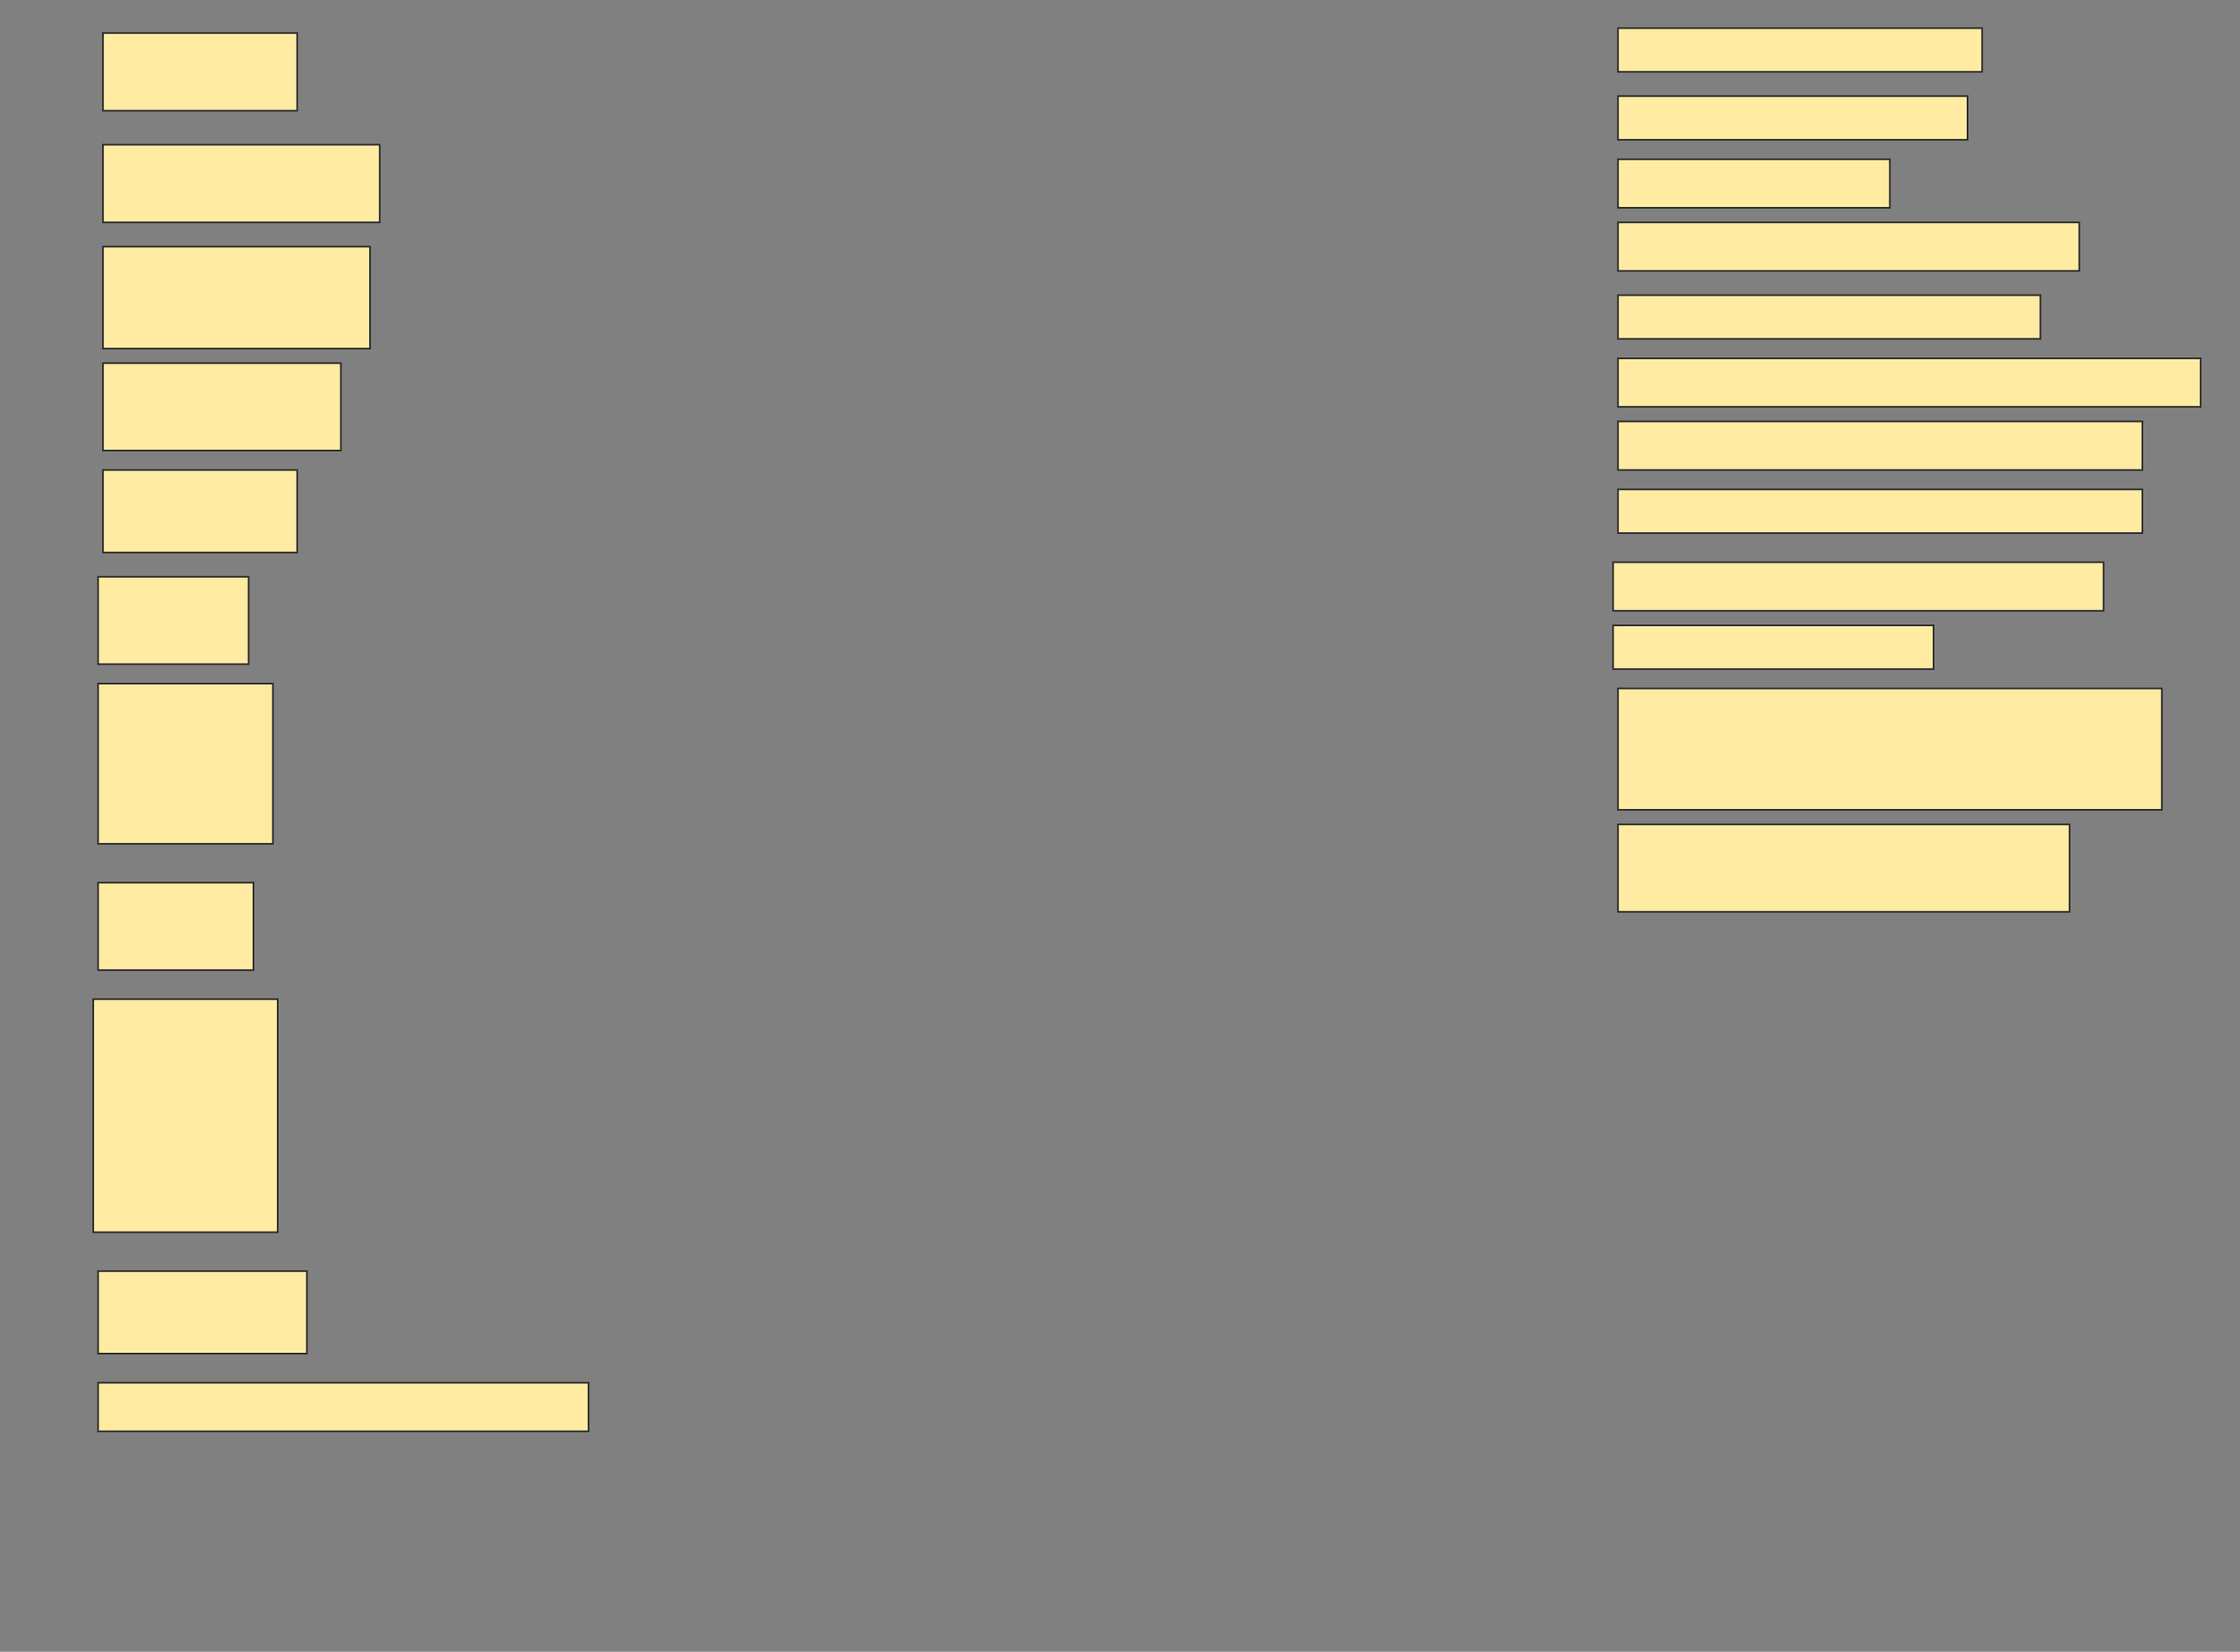 <svg height="972" width="1318" xmlns="http://www.w3.org/2000/svg">
 <rect width="100%" height="100%" fill="#808080" stroke="none"/>
 <!-- Created with Image Occlusion Enhanced -->
 <g>
  <title>Labels</title>
 </g>
 <g>
  <title>Masks</title>
  <rect fill="#FFEBA2" height="25.714" id="74b120609755496fae0a710d99a4438f-ao-1" stroke="#2D2D2D" width="214.286" x="952" y="16.571"/>
  <rect fill="#FFEBA2" height="45.714" id="74b120609755496fae0a710d99a4438f-ao-2" stroke="#2D2D2D" width="114.286" x="60.571" y="19.429"/>
  <rect fill="#FFEBA2" height="25.714" id="74b120609755496fae0a710d99a4438f-ao-3" stroke="#2D2D2D" width="205.714" x="952" y="56.571"/>
  <rect fill="#FFEBA2" height="45.714" id="74b120609755496fae0a710d99a4438f-ao-4" stroke="#2D2D2D" width="162.857" x="60.571" y="85.143"/>
  <rect fill="#FFEBA2" height="28.571" id="74b120609755496fae0a710d99a4438f-ao-5" stroke="#2D2D2D" stroke-dasharray="null" stroke-linecap="null" stroke-linejoin="null" width="160" x="952" y="93.714"/>
  <rect fill="#FFEBA2" height="60" id="74b120609755496fae0a710d99a4438f-ao-6" stroke="#2D2D2D" stroke-dasharray="null" stroke-linecap="null" stroke-linejoin="null" width="157.143" x="60.571" y="145.143"/>
  <rect fill="#FFEBA2" height="28.571" id="74b120609755496fae0a710d99a4438f-ao-7" stroke="#2D2D2D" stroke-dasharray="null" stroke-linecap="null" stroke-linejoin="null" width="271.429" x="952" y="130.857"/>
  <rect fill="#FFEBA2" height="25.714" id="74b120609755496fae0a710d99a4438f-ao-8" stroke="#2D2D2D" stroke-dasharray="null" stroke-linecap="null" stroke-linejoin="null" width="248.571" x="952" y="173.714"/>
  <rect fill="#FFEBA2" height="28.571" id="74b120609755496fae0a710d99a4438f-ao-9" stroke="#2D2D2D" stroke-dasharray="null" stroke-linecap="null" stroke-linejoin="null" width="342.857" x="952" y="210.857"/>
  <rect fill="#FFEBA2" height="51.429" id="74b120609755496fae0a710d99a4438f-ao-10" stroke="#2D2D2D" stroke-dasharray="null" stroke-linecap="null" stroke-linejoin="null" width="140" x="60.571" y="213.714"/>
  <rect fill="#FFEBA2" height="28.571" id="74b120609755496fae0a710d99a4438f-ao-11" stroke="#2D2D2D" stroke-dasharray="null" stroke-linecap="null" stroke-linejoin="null" width="308.571" x="952" y="248"/>
  <rect fill="#FFEBA2" height="48.571" id="74b120609755496fae0a710d99a4438f-ao-12" stroke="#2D2D2D" stroke-dasharray="null" stroke-linecap="null" stroke-linejoin="null" width="114.286" x="60.571" y="276.571"/>
  <rect fill="#FFEBA2" height="25.714" id="74b120609755496fae0a710d99a4438f-ao-13" stroke="#2D2D2D" stroke-dasharray="null" stroke-linecap="null" stroke-linejoin="null" width="308.571" x="952" y="288"/>
  <rect fill="#FFEBA2" height="28.571" id="74b120609755496fae0a710d99a4438f-ao-14" stroke="#2D2D2D" stroke-dasharray="null" stroke-linecap="null" stroke-linejoin="null" width="288.571" x="949.143" y="330.857"/>
  <rect fill="#FFEBA2" height="51.429" id="74b120609755496fae0a710d99a4438f-ao-15" stroke="#2D2D2D" stroke-dasharray="null" stroke-linecap="null" stroke-linejoin="null" width="88.571" x="57.714" y="339.429"/>
  <rect fill="#FFEBA2" height="25.714" id="74b120609755496fae0a710d99a4438f-ao-16" stroke="#2D2D2D" stroke-dasharray="null" stroke-linecap="null" stroke-linejoin="null" width="188.571" x="949.143" y="368"/>
  <rect fill="#FFEBA2" height="94.286" id="74b120609755496fae0a710d99a4438f-ao-17" stroke="#2D2D2D" stroke-dasharray="null" stroke-linecap="null" stroke-linejoin="null" width="102.857" x="57.714" y="402.286"/>
  <rect fill="#FFEBA2" height="71.429" id="74b120609755496fae0a710d99a4438f-ao-18" stroke="#2D2D2D" stroke-dasharray="null" stroke-linecap="null" stroke-linejoin="null" width="320" x="952" y="405.143"/>
  <rect fill="#FFEBA2" height="51.429" id="74b120609755496fae0a710d99a4438f-ao-19" stroke="#2D2D2D" stroke-dasharray="null" stroke-linecap="null" stroke-linejoin="null" width="91.429" x="57.714" y="519.429"/>
  <rect fill="#FFEBA2" height="51.429" id="74b120609755496fae0a710d99a4438f-ao-20" stroke="#2D2D2D" stroke-dasharray="null" stroke-linecap="null" stroke-linejoin="null" width="265.714" x="952" y="485.143"/>
  
  <rect fill="#FFEBA2" height="137.143" id="74b120609755496fae0a710d99a4438f-ao-22" stroke="#2D2D2D" stroke-dasharray="null" stroke-linecap="null" stroke-linejoin="null" width="108.571" x="54.857" y="588"/>
  <rect fill="#FFEBA2" height="48.571" id="74b120609755496fae0a710d99a4438f-ao-23" stroke="#2D2D2D" stroke-dasharray="null" stroke-linecap="null" stroke-linejoin="null" width="122.857" x="57.714" y="748"/>
  <rect fill="#FFEBA2" height="28.571" id="74b120609755496fae0a710d99a4438f-ao-24" stroke="#2D2D2D" stroke-dasharray="null" stroke-linecap="null" stroke-linejoin="null" width="288.571" x="57.714" y="813.714"/>
 </g>
</svg>